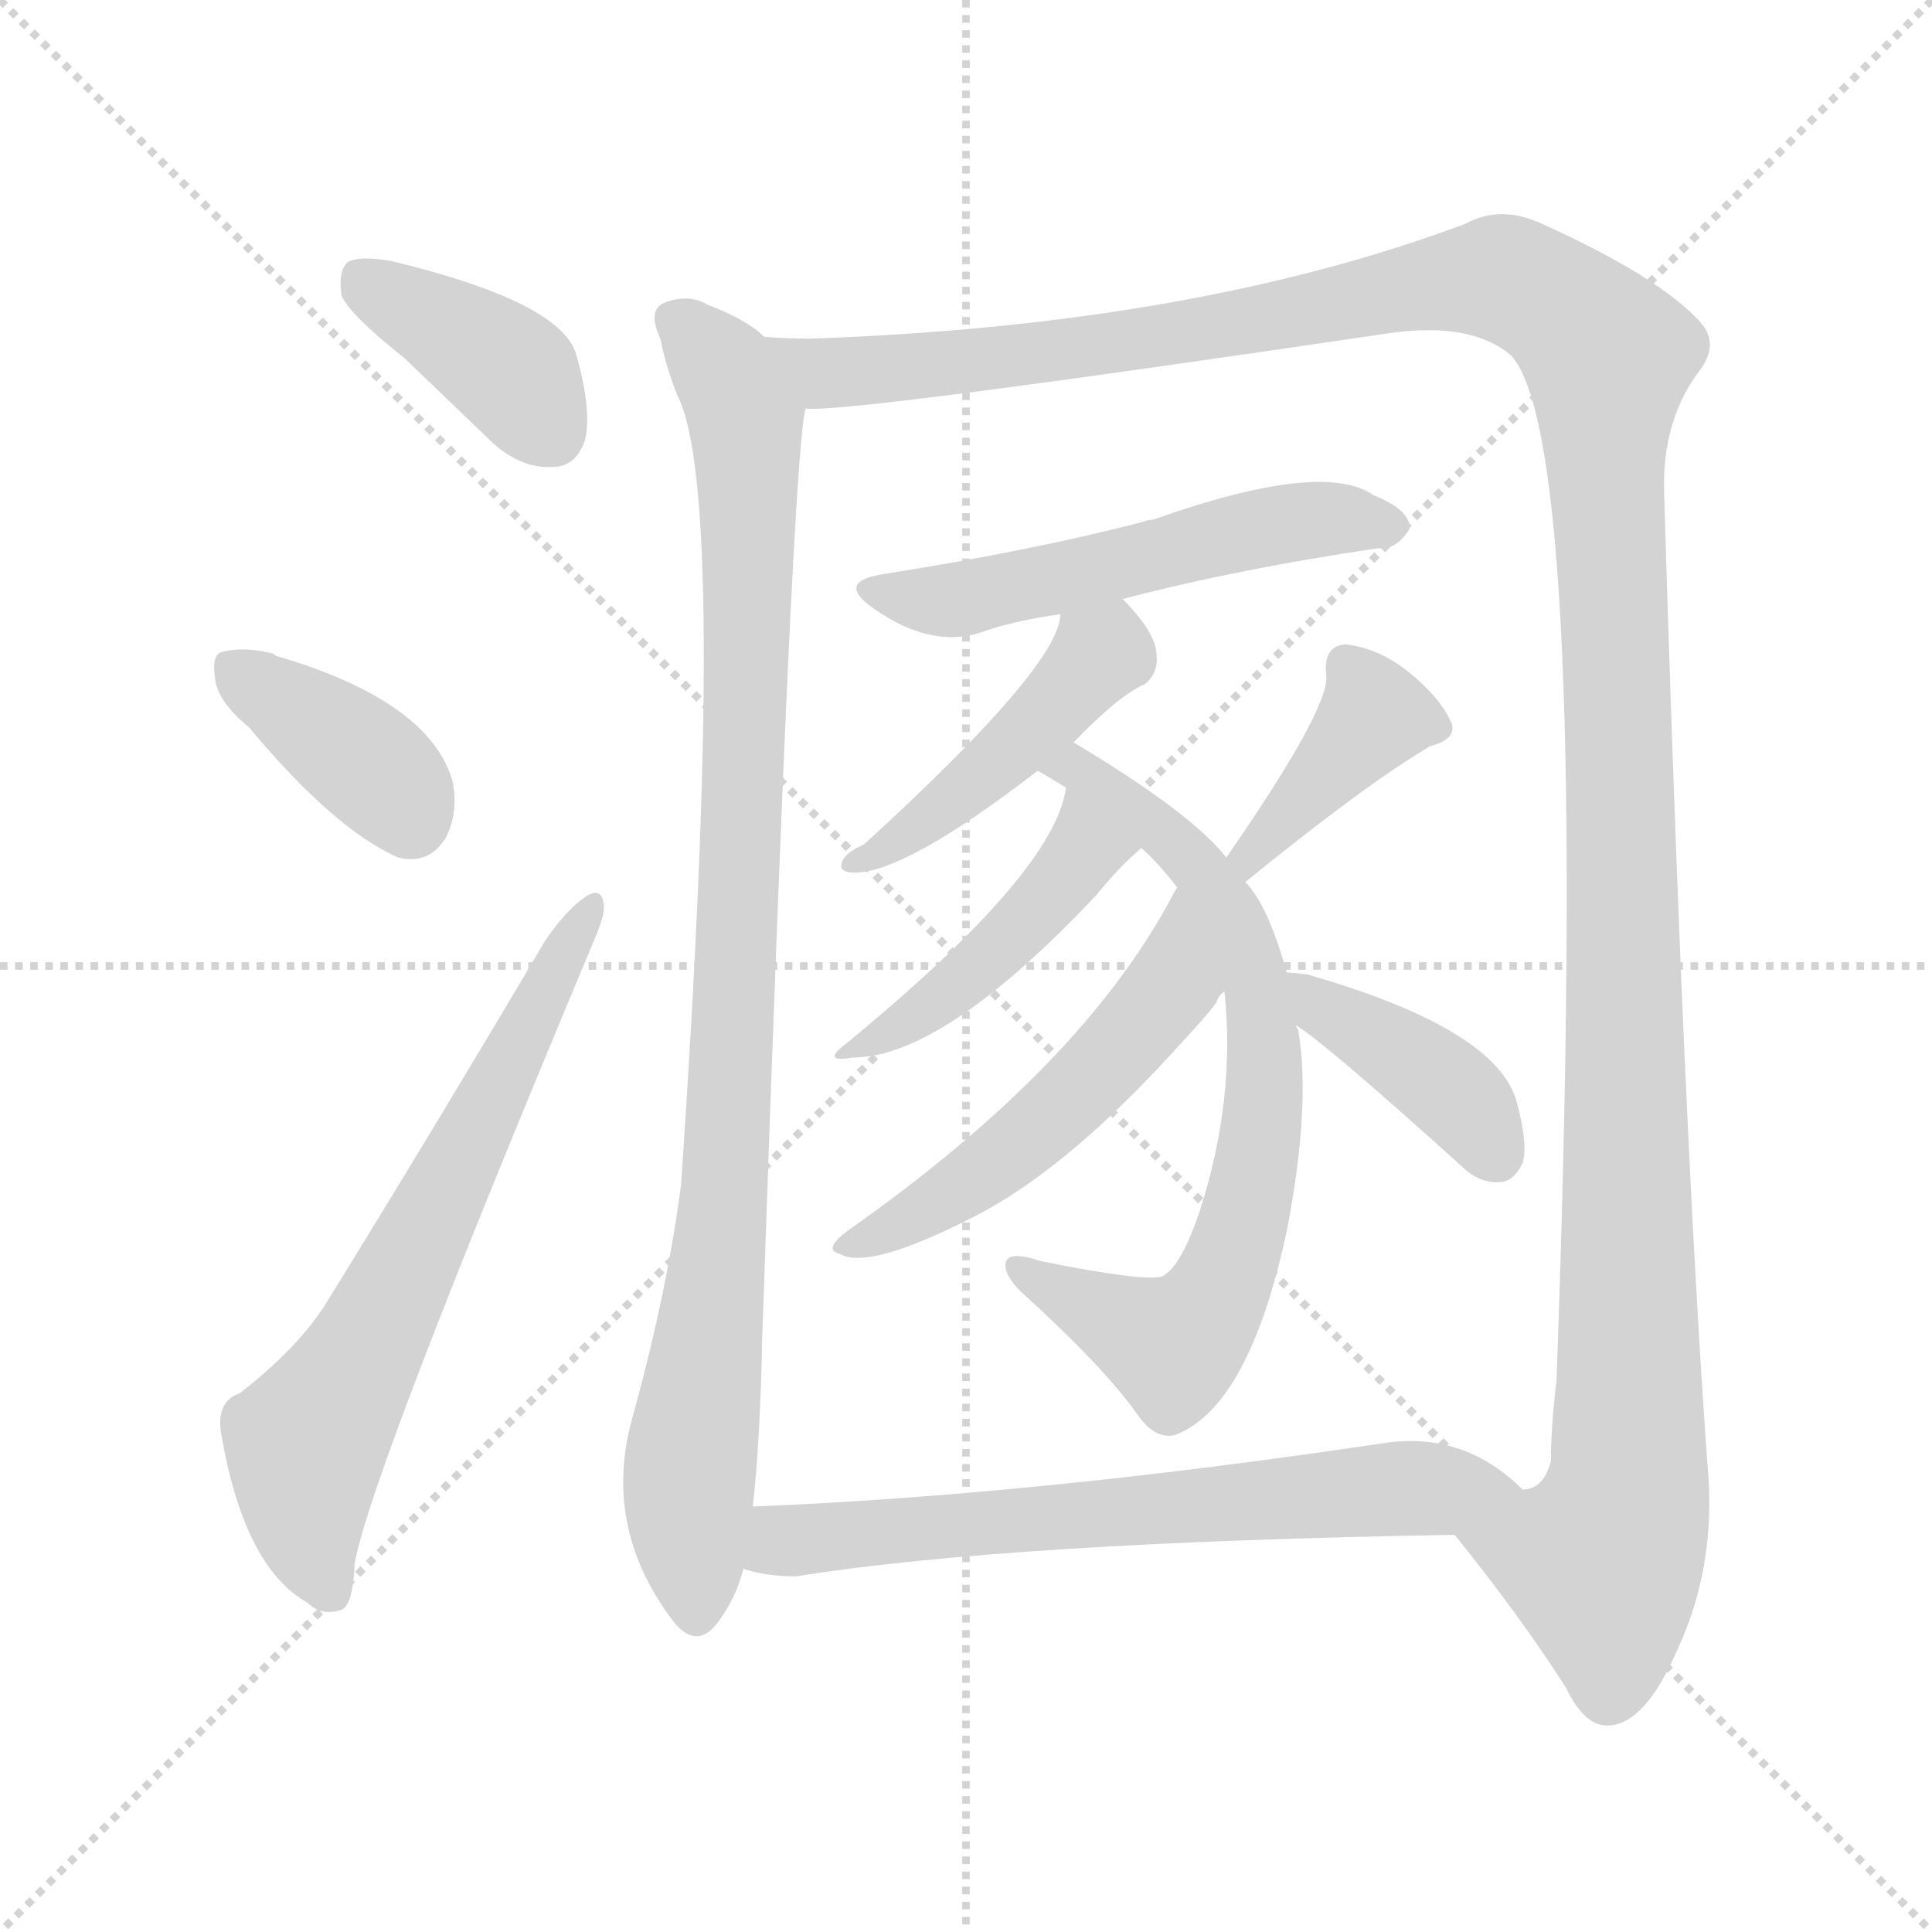 <svg version="1.1" viewBox="0 0 1024 1024" xmlns="http://www.w3.org/2000/svg">
  <g stroke="lightgray" stroke-dasharray="1,1" stroke-width="1" transform="scale(4, 4)">
    <line x1="0" y1="0" x2="256" y2="256"></line>
    <line x1="256" y1="0" x2="0" y2="256"></line>
    <line x1="128" y1="0" x2="128" y2="256"></line>
    <line x1="0" y1="128" x2="256" y2="128"></line>
  </g>
<g transform="scale(1, -1) translate(0, -900)">
   <style type="text/css">
    @keyframes keyframes0 {
      from {
       stroke: blue;
       stroke-dashoffset: 390;
       stroke-width: 128;
       }
       56% {
       animation-timing-function: step-end;
       stroke: blue;
       stroke-dashoffset: 0;
       stroke-width: 128;
       }
       to {
       stroke: black;
       stroke-width: 1024;
       }
       }
       #make-me-a-hanzi-animation-0 {
         animation: keyframes0 0.567s both;
         animation-delay: 0s;
         animation-timing-function: linear;
       }
    @keyframes keyframes1 {
      from {
       stroke: blue;
       stroke-dashoffset: 379;
       stroke-width: 128;
       }
       55% {
       animation-timing-function: step-end;
       stroke: blue;
       stroke-dashoffset: 0;
       stroke-width: 128;
       }
       to {
       stroke: black;
       stroke-width: 1024;
       }
       }
       #make-me-a-hanzi-animation-1 {
         animation: keyframes1 0.558s both;
         animation-delay: 0.567s;
         animation-timing-function: linear;
       }
    @keyframes keyframes2 {
      from {
       stroke: blue;
       stroke-dashoffset: 657;
       stroke-width: 128;
       }
       68% {
       animation-timing-function: step-end;
       stroke: blue;
       stroke-dashoffset: 0;
       stroke-width: 128;
       }
       to {
       stroke: black;
       stroke-width: 1024;
       }
       }
       #make-me-a-hanzi-animation-2 {
         animation: keyframes2 0.785s both;
         animation-delay: 1.126s;
         animation-timing-function: linear;
       }
    @keyframes keyframes3 {
      from {
       stroke: blue;
       stroke-dashoffset: 953;
       stroke-width: 128;
       }
       76% {
       animation-timing-function: step-end;
       stroke: blue;
       stroke-dashoffset: 0;
       stroke-width: 128;
       }
       to {
       stroke: black;
       stroke-width: 1024;
       }
       }
       #make-me-a-hanzi-animation-3 {
         animation: keyframes3 1.026s both;
         animation-delay: 1.91s;
         animation-timing-function: linear;
       }
    @keyframes keyframes4 {
      from {
       stroke: blue;
       stroke-dashoffset: 1429;
       stroke-width: 128;
       }
       82% {
       animation-timing-function: step-end;
       stroke: blue;
       stroke-dashoffset: 0;
       stroke-width: 128;
       }
       to {
       stroke: black;
       stroke-width: 1024;
       }
       }
       #make-me-a-hanzi-animation-4 {
         animation: keyframes4 1.413s both;
         animation-delay: 2.936s;
         animation-timing-function: linear;
       }
    @keyframes keyframes5 {
      from {
       stroke: blue;
       stroke-dashoffset: 536;
       stroke-width: 128;
       }
       64% {
       animation-timing-function: step-end;
       stroke: blue;
       stroke-dashoffset: 0;
       stroke-width: 128;
       }
       to {
       stroke: black;
       stroke-width: 1024;
       }
       }
       #make-me-a-hanzi-animation-5 {
         animation: keyframes5 0.686s both;
         animation-delay: 4.349s;
         animation-timing-function: linear;
       }
    @keyframes keyframes6 {
      from {
       stroke: blue;
       stroke-dashoffset: 448;
       stroke-width: 128;
       }
       59% {
       animation-timing-function: step-end;
       stroke: blue;
       stroke-dashoffset: 0;
       stroke-width: 128;
       }
       to {
       stroke: black;
       stroke-width: 1024;
       }
       }
       #make-me-a-hanzi-animation-6 {
         animation: keyframes6 0.615s both;
         animation-delay: 5.035s;
         animation-timing-function: linear;
       }
    @keyframes keyframes7 {
      from {
       stroke: blue;
       stroke-dashoffset: 721;
       stroke-width: 128;
       }
       70% {
       animation-timing-function: step-end;
       stroke: blue;
       stroke-dashoffset: 0;
       stroke-width: 128;
       }
       to {
       stroke: black;
       stroke-width: 1024;
       }
       }
       #make-me-a-hanzi-animation-7 {
         animation: keyframes7 0.837s both;
         animation-delay: 5.65s;
         animation-timing-function: linear;
       }
    @keyframes keyframes8 {
      from {
       stroke: blue;
       stroke-dashoffset: 443;
       stroke-width: 128;
       }
       59% {
       animation-timing-function: step-end;
       stroke: blue;
       stroke-dashoffset: 0;
       stroke-width: 128;
       }
       to {
       stroke: black;
       stroke-width: 1024;
       }
       }
       #make-me-a-hanzi-animation-8 {
         animation: keyframes8 0.611s both;
         animation-delay: 6.486s;
         animation-timing-function: linear;
       }
    @keyframes keyframes9 {
      from {
       stroke: blue;
       stroke-dashoffset: 516;
       stroke-width: 128;
       }
       63% {
       animation-timing-function: step-end;
       stroke: blue;
       stroke-dashoffset: 0;
       stroke-width: 128;
       }
       to {
       stroke: black;
       stroke-width: 1024;
       }
       }
       #make-me-a-hanzi-animation-9 {
         animation: keyframes9 0.67s both;
         animation-delay: 7.097s;
         animation-timing-function: linear;
       }
    @keyframes keyframes10 {
      from {
       stroke: blue;
       stroke-dashoffset: 392;
       stroke-width: 128;
       }
       56% {
       animation-timing-function: step-end;
       stroke: blue;
       stroke-dashoffset: 0;
       stroke-width: 128;
       }
       to {
       stroke: black;
       stroke-width: 1024;
       }
       }
       #make-me-a-hanzi-animation-10 {
         animation: keyframes10 0.569s both;
         animation-delay: 7.767s;
         animation-timing-function: linear;
       }
    @keyframes keyframes11 {
      from {
       stroke: blue;
       stroke-dashoffset: 396;
       stroke-width: 128;
       }
       56% {
       animation-timing-function: step-end;
       stroke: blue;
       stroke-dashoffset: 0;
       stroke-width: 128;
       }
       to {
       stroke: black;
       stroke-width: 1024;
       }
       }
       #make-me-a-hanzi-animation-11 {
         animation: keyframes11 0.572s both;
         animation-delay: 8.336s;
         animation-timing-function: linear;
       }
    @keyframes keyframes12 {
      from {
       stroke: blue;
       stroke-dashoffset: 655;
       stroke-width: 128;
       }
       68% {
       animation-timing-function: step-end;
       stroke: blue;
       stroke-dashoffset: 0;
       stroke-width: 128;
       }
       to {
       stroke: black;
       stroke-width: 1024;
       }
       }
       #make-me-a-hanzi-animation-12 {
         animation: keyframes12 0.783s both;
         animation-delay: 8.908s;
         animation-timing-function: linear;
       }
</style>
<path d="M 214.0 710.5 Q 236.0 689.5 262.0 664.5 Q 277.0 651.5 293.0 652.5 Q 305.0 652.5 310.0 666.5 Q 314.0 682.5 305.0 713.5 Q 295.0 740.5 208.0 761.5 Q 192.0 764.5 185.0 761.5 Q 179.0 757.5 181.0 743.5 Q 185.0 733.5 214.0 710.5 Z" fill="lightgray"></path> 
<path d="M 132.0 514.5 Q 177.0 460.5 211.0 445.5 Q 227.0 441.5 236.0 455.5 Q 243.0 468.5 240.0 485.5 Q 228.0 528.5 146.0 552.5 L 145.0 553.5 Q 129.0 557.5 118.0 554.5 Q 112.0 553.5 114.0 540.5 Q 115.0 528.5 132.0 514.5 Z" fill="lightgray"></path> 
<path d="M 127.0 161.5 Q 115.0 157.5 117.0 141.5 Q 129.0 69.5 163.0 50.5 Q 170.0 43.5 180.0 46.5 Q 187.0 47.5 188.0 71.5 Q 197.0 120.5 314.0 399.5 Q 321.0 415.5 320.0 420.5 Q 319.0 430.5 310.0 424.5 Q 300.0 417.5 289.0 401.5 Q 228.0 298.5 173.0 209.5 Q 158.0 185.5 127.0 161.5 Z" fill="lightgray"></path> 
<path d="M 405.0 721.5 Q 396.0 730.5 375.0 738.5 Q 365.0 744.5 352.0 739.5 Q 343.0 735.5 350.0 720.5 Q 353.0 705.5 359.0 690.5 Q 386.0 638.5 361.0 272.5 Q 354.0 217.5 336.0 151.5 Q 318.0 91.5 357.0 40.5 Q 369.0 25.5 380.0 39.5 Q 390.0 52.5 394.0 68.5 L 399.0 101.5 Q 403.0 137.5 404.0 191.5 Q 420.0 660.5 427.0 683.5 C 430.0 705.5 430.0 705.5 405.0 721.5 Z" fill="lightgray"></path> 
<path d="M 771.0 86.5 Q 805.0 44.5 830.0 5.5 Q 840.0 -15.5 853.0 -14.5 Q 872.0 -13.5 889.0 25.5 Q 910.0 70.5 905.0 123.5 Q 892.0 304.5 882.0 639.5 Q 881.0 676.5 900.0 702.5 Q 912.0 717.5 901.0 729.5 Q 879.0 753.5 817.0 781.5 Q 795.0 791.5 777.0 781.5 Q 633.0 727.5 429.0 720.5 Q 417.0 720.5 405.0 721.5 C 375.0 721.5 397.0 681.5 427.0 683.5 Q 446.0 680.5 737.0 723.5 Q 780.0 729.5 801.0 711.5 Q 843.0 665.5 825.0 168.5 Q 822.0 143.5 822.0 125.5 Q 818.0 110.5 807.0 110.5 C 793.0 84.5 757.0 104.5 771.0 86.5 Z" fill="lightgray"></path> 
<path d="M 595.0 582.5 Q 656.0 598.5 731.0 609.5 Q 740.0 608.5 747.0 619.5 Q 748.0 629.5 728.0 637.5 Q 701.0 656.5 611.0 624.5 Q 608.0 624.5 606.0 623.5 Q 549.0 608.5 467.0 595.5 Q 443.0 591.5 463.0 577.5 Q 493.0 556.5 519.0 564.5 Q 535.0 570.5 562.0 574.5 L 595.0 582.5 Z" fill="lightgray"></path> 
<path d="M 569.0 506.5 Q 593.0 531.5 607.0 537.5 Q 614.0 543.5 613.0 552.5 Q 613.0 564.5 595.0 582.5 C 574.0 604.5 568.0 603.5 562.0 574.5 Q 562.0 547.5 458.0 452.5 Q 449.0 448.5 447.0 444.5 Q 443.0 437.5 453.0 437.5 Q 480.0 437.5 550.0 491.5 L 569.0 506.5 Z" fill="lightgray"></path> 
<path d="M 650.0 445.5 Q 631.0 469.5 569.0 506.5 C 543.0 522.5 524.0 506.5 550.0 491.5 Q 557.0 487.5 565.0 482.5 L 605.0 450.5 Q 615.0 441.5 624.0 429.5 L 649.0 374.5 Q 655.0 317.5 636.0 258.5 Q 626.0 228.5 616.0 223.5 Q 607.0 220.5 552.0 231.5 Q 534.0 237.5 533.0 230.5 Q 532.0 224.5 541.0 215.5 Q 584.0 176.5 602.0 151.5 Q 612.0 136.5 623.0 139.5 Q 662.0 154.5 682.0 247.5 Q 695.0 314.5 688.0 354.5 Q 687.0 355.5 687.0 356.5 L 682.0 384.5 Q 672.0 420.5 660.0 432.5 L 650.0 445.5 Z" fill="lightgray"></path> 
<path d="M 565.0 482.5 Q 559.0 437.5 448.0 346.5 Q 435.0 336.5 452.0 339.5 Q 500.0 339.5 581.0 425.5 Q 594.0 441.5 605.0 450.5 C 628.0 470.5 571.0 511.5 565.0 482.5 Z" fill="lightgray"></path> 
<path d="M 624.0 429.5 Q 623.0 428.5 621.0 424.5 Q 573.0 334.5 449.0 247.5 Q 436.0 237.5 445.0 235.5 Q 460.0 226.5 515.0 254.5 Q 563.0 278.5 620.0 340.5 Q 645.0 367.5 645.0 369.5 Q 646.0 372.5 649.0 374.5 C 667.0 398.5 639.0 455.5 624.0 429.5 Z" fill="lightgray"></path> 
<path d="M 660.0 432.5 Q 724.0 484.5 758.0 504.5 Q 773.0 508.5 769.0 517.5 Q 763.0 530.5 747.0 543.5 Q 731.0 556.5 713.0 558.5 Q 701.0 557.5 703.0 541.5 Q 704.0 523.5 650.0 445.5 C 633.0 420.5 637.0 413.5 660.0 432.5 Z" fill="lightgray"></path> 
<path d="M 687.0 356.5 Q 702.0 347.5 774.0 282.5 Q 784.0 272.5 795.0 273.5 Q 802.0 273.5 807.0 283.5 Q 810.0 293.5 804.0 315.5 Q 794.0 354.5 693.0 383.5 Q 686.0 384.5 682.0 384.5 C 652.0 386.5 662.0 373.5 687.0 356.5 Z" fill="lightgray"></path> 
<path d="M 394.0 68.5 Q 406.0 64.5 422.0 64.5 Q 534.0 82.5 771.0 86.5 C 801.0 87.5 829.0 90.5 807.0 110.5 Q 777.0 140.5 736.0 135.5 Q 549.0 107.5 399.0 101.5 C 369.0 100.5 365.0 75.5 394.0 68.5 Z" fill="lightgray"></path> 
      <clipPath id="make-me-a-hanzi-clip-0">
      <path d="M 214.0 710.5 Q 236.0 689.5 262.0 664.5 Q 277.0 651.5 293.0 652.5 Q 305.0 652.5 310.0 666.5 Q 314.0 682.5 305.0 713.5 Q 295.0 740.5 208.0 761.5 Q 192.0 764.5 185.0 761.5 Q 179.0 757.5 181.0 743.5 Q 185.0 733.5 214.0 710.5 Z" fill="lightgray"></path>
      </clipPath>
      <path clip-path="url(#make-me-a-hanzi-clip-0)" d="M 191.0 753.5 L 274.0 700.5 L 293.0 670.5 " fill="none" id="make-me-a-hanzi-animation-0" stroke-dasharray="262 524" stroke-linecap="round"></path>

      <clipPath id="make-me-a-hanzi-clip-1">
      <path d="M 132.0 514.5 Q 177.0 460.5 211.0 445.5 Q 227.0 441.5 236.0 455.5 Q 243.0 468.5 240.0 485.5 Q 228.0 528.5 146.0 552.5 L 145.0 553.5 Q 129.0 557.5 118.0 554.5 Q 112.0 553.5 114.0 540.5 Q 115.0 528.5 132.0 514.5 Z" fill="lightgray"></path>
      </clipPath>
      <path clip-path="url(#make-me-a-hanzi-clip-1)" d="M 125.0 544.5 L 202.0 489.5 L 217.0 465.5 " fill="none" id="make-me-a-hanzi-animation-1" stroke-dasharray="251 502" stroke-linecap="round"></path>

      <clipPath id="make-me-a-hanzi-clip-2">
      <path d="M 127.0 161.5 Q 115.0 157.5 117.0 141.5 Q 129.0 69.5 163.0 50.5 Q 170.0 43.5 180.0 46.5 Q 187.0 47.5 188.0 71.5 Q 197.0 120.5 314.0 399.5 Q 321.0 415.5 320.0 420.5 Q 319.0 430.5 310.0 424.5 Q 300.0 417.5 289.0 401.5 Q 228.0 298.5 173.0 209.5 Q 158.0 185.5 127.0 161.5 Z" fill="lightgray"></path>
      </clipPath>
      <path clip-path="url(#make-me-a-hanzi-clip-2)" d="M 175.0 56.5 L 164.0 86.5 L 162.0 134.5 L 192.0 181.5 L 313.0 417.5 " fill="none" id="make-me-a-hanzi-animation-2" stroke-dasharray="529 1058" stroke-linecap="round"></path>

      <clipPath id="make-me-a-hanzi-clip-3">
      <path d="M 405.0 721.5 Q 396.0 730.5 375.0 738.5 Q 365.0 744.5 352.0 739.5 Q 343.0 735.5 350.0 720.5 Q 353.0 705.5 359.0 690.5 Q 386.0 638.5 361.0 272.5 Q 354.0 217.5 336.0 151.5 Q 318.0 91.5 357.0 40.5 Q 369.0 25.5 380.0 39.5 Q 390.0 52.5 394.0 68.5 L 399.0 101.5 Q 403.0 137.5 404.0 191.5 Q 420.0 660.5 427.0 683.5 C 430.0 705.5 430.0 705.5 405.0 721.5 Z" fill="lightgray"></path>
      </clipPath>
      <path clip-path="url(#make-me-a-hanzi-clip-3)" d="M 359.0 729.5 L 386.0 699.5 L 396.0 663.5 L 387.0 292.5 L 365.0 111.5 L 369.0 45.5 " fill="none" id="make-me-a-hanzi-animation-3" stroke-dasharray="825 1650" stroke-linecap="round"></path>

      <clipPath id="make-me-a-hanzi-clip-4">
      <path d="M 771.0 86.5 Q 805.0 44.5 830.0 5.5 Q 840.0 -15.5 853.0 -14.5 Q 872.0 -13.5 889.0 25.5 Q 910.0 70.5 905.0 123.5 Q 892.0 304.5 882.0 639.5 Q 881.0 676.5 900.0 702.5 Q 912.0 717.5 901.0 729.5 Q 879.0 753.5 817.0 781.5 Q 795.0 791.5 777.0 781.5 Q 633.0 727.5 429.0 720.5 Q 417.0 720.5 405.0 721.5 C 375.0 721.5 397.0 681.5 427.0 683.5 Q 446.0 680.5 737.0 723.5 Q 780.0 729.5 801.0 711.5 Q 843.0 665.5 825.0 168.5 Q 822.0 143.5 822.0 125.5 Q 818.0 110.5 807.0 110.5 C 793.0 84.5 757.0 104.5 771.0 86.5 Z" fill="lightgray"></path>
      </clipPath>
      <path clip-path="url(#make-me-a-hanzi-clip-4)" d="M 411.0 716.5 L 441.0 702.5 L 520.0 708.5 L 796.0 752.5 L 826.0 738.5 L 852.0 711.5 L 864.0 161.5 L 863.0 113.5 L 849.0 71.5 L 853.0 3.5 " fill="none" id="make-me-a-hanzi-animation-4" stroke-dasharray="1301 2602" stroke-linecap="round"></path>

      <clipPath id="make-me-a-hanzi-clip-5">
      <path d="M 595.0 582.5 Q 656.0 598.5 731.0 609.5 Q 740.0 608.5 747.0 619.5 Q 748.0 629.5 728.0 637.5 Q 701.0 656.5 611.0 624.5 Q 608.0 624.5 606.0 623.5 Q 549.0 608.5 467.0 595.5 Q 443.0 591.5 463.0 577.5 Q 493.0 556.5 519.0 564.5 Q 535.0 570.5 562.0 574.5 L 595.0 582.5 Z" fill="lightgray"></path>
      </clipPath>
      <path clip-path="url(#make-me-a-hanzi-clip-5)" d="M 463.0 586.5 L 501.0 581.5 L 665.0 620.5 L 711.0 625.5 L 737.0 620.5 " fill="none" id="make-me-a-hanzi-animation-5" stroke-dasharray="408 816" stroke-linecap="round"></path>

      <clipPath id="make-me-a-hanzi-clip-6">
      <path d="M 569.0 506.5 Q 593.0 531.5 607.0 537.5 Q 614.0 543.5 613.0 552.5 Q 613.0 564.5 595.0 582.5 C 574.0 604.5 568.0 603.5 562.0 574.5 Q 562.0 547.5 458.0 452.5 Q 449.0 448.5 447.0 444.5 Q 443.0 437.5 453.0 437.5 Q 480.0 437.5 550.0 491.5 L 569.0 506.5 Z" fill="lightgray"></path>
      </clipPath>
      <path clip-path="url(#make-me-a-hanzi-clip-6)" d="M 569.0 570.5 L 583.0 553.5 L 560.0 526.5 L 499.0 470.5 L 465.0 446.5 L 455.0 445.5 " fill="none" id="make-me-a-hanzi-animation-6" stroke-dasharray="320 640" stroke-linecap="round"></path>

      <clipPath id="make-me-a-hanzi-clip-7">
      <path d="M 650.0 445.5 Q 631.0 469.5 569.0 506.5 C 543.0 522.5 524.0 506.5 550.0 491.5 Q 557.0 487.5 565.0 482.5 L 605.0 450.5 Q 615.0 441.5 624.0 429.5 L 649.0 374.5 Q 655.0 317.5 636.0 258.5 Q 626.0 228.5 616.0 223.5 Q 607.0 220.5 552.0 231.5 Q 534.0 237.5 533.0 230.5 Q 532.0 224.5 541.0 215.5 Q 584.0 176.5 602.0 151.5 Q 612.0 136.5 623.0 139.5 Q 662.0 154.5 682.0 247.5 Q 695.0 314.5 688.0 354.5 Q 687.0 355.5 687.0 356.5 L 682.0 384.5 Q 672.0 420.5 660.0 432.5 L 650.0 445.5 Z" fill="lightgray"></path>
      </clipPath>
      <path clip-path="url(#make-me-a-hanzi-clip-7)" d="M 556.0 493.5 L 573.0 493.5 L 636.0 439.5 L 667.0 374.5 L 670.0 322.5 L 656.0 241.5 L 642.0 207.5 L 622.0 186.5 L 539.0 228.5 " fill="none" id="make-me-a-hanzi-animation-7" stroke-dasharray="593 1186" stroke-linecap="round"></path>

      <clipPath id="make-me-a-hanzi-clip-8">
      <path d="M 565.0 482.5 Q 559.0 437.5 448.0 346.5 Q 435.0 336.5 452.0 339.5 Q 500.0 339.5 581.0 425.5 Q 594.0 441.5 605.0 450.5 C 628.0 470.5 571.0 511.5 565.0 482.5 Z" fill="lightgray"></path>
      </clipPath>
      <path clip-path="url(#make-me-a-hanzi-clip-8)" d="M 569.0 477.5 L 574.0 449.5 L 561.0 429.5 L 507.0 376.5 L 456.0 346.5 " fill="none" id="make-me-a-hanzi-animation-8" stroke-dasharray="315 630" stroke-linecap="round"></path>

      <clipPath id="make-me-a-hanzi-clip-9">
      <path d="M 624.0 429.5 Q 623.0 428.5 621.0 424.5 Q 573.0 334.5 449.0 247.5 Q 436.0 237.5 445.0 235.5 Q 460.0 226.5 515.0 254.5 Q 563.0 278.5 620.0 340.5 Q 645.0 367.5 645.0 369.5 Q 646.0 372.5 649.0 374.5 C 667.0 398.5 639.0 455.5 624.0 429.5 Z" fill="lightgray"></path>
      </clipPath>
      <path clip-path="url(#make-me-a-hanzi-clip-9)" d="M 622.0 416.5 L 620.0 376.5 L 586.0 336.5 L 532.0 286.5 L 450.0 240.5 " fill="none" id="make-me-a-hanzi-animation-9" stroke-dasharray="388 776" stroke-linecap="round"></path>

      <clipPath id="make-me-a-hanzi-clip-10">
      <path d="M 660.0 432.5 Q 724.0 484.5 758.0 504.5 Q 773.0 508.5 769.0 517.5 Q 763.0 530.5 747.0 543.5 Q 731.0 556.5 713.0 558.5 Q 701.0 557.5 703.0 541.5 Q 704.0 523.5 650.0 445.5 C 633.0 420.5 637.0 413.5 660.0 432.5 Z" fill="lightgray"></path>
      </clipPath>
      <path clip-path="url(#make-me-a-hanzi-clip-10)" d="M 759.0 514.5 L 728.0 520.5 L 663.0 450.5 L 665.0 441.5 " fill="none" id="make-me-a-hanzi-animation-10" stroke-dasharray="264 528" stroke-linecap="round"></path>

      <clipPath id="make-me-a-hanzi-clip-11">
      <path d="M 687.0 356.5 Q 702.0 347.5 774.0 282.5 Q 784.0 272.5 795.0 273.5 Q 802.0 273.5 807.0 283.5 Q 810.0 293.5 804.0 315.5 Q 794.0 354.5 693.0 383.5 Q 686.0 384.5 682.0 384.5 C 652.0 386.5 662.0 373.5 687.0 356.5 Z" fill="lightgray"></path>
      </clipPath>
      <path clip-path="url(#make-me-a-hanzi-clip-11)" d="M 687.0 378.5 L 758.0 331.5 L 777.0 314.5 L 792.0 289.5 " fill="none" id="make-me-a-hanzi-animation-11" stroke-dasharray="268 536" stroke-linecap="round"></path>

      <clipPath id="make-me-a-hanzi-clip-12">
      <path d="M 394.0 68.5 Q 406.0 64.5 422.0 64.5 Q 534.0 82.5 771.0 86.5 C 801.0 87.5 829.0 90.5 807.0 110.5 Q 777.0 140.5 736.0 135.5 Q 549.0 107.5 399.0 101.5 C 369.0 100.5 365.0 75.5 394.0 68.5 Z" fill="lightgray"></path>
      </clipPath>
      <path clip-path="url(#make-me-a-hanzi-clip-12)" d="M 402.0 72.5 L 421.0 84.5 L 797.0 111.5 " fill="none" id="make-me-a-hanzi-animation-12" stroke-dasharray="527 1054" stroke-linecap="round"></path>

</g>
</svg>

